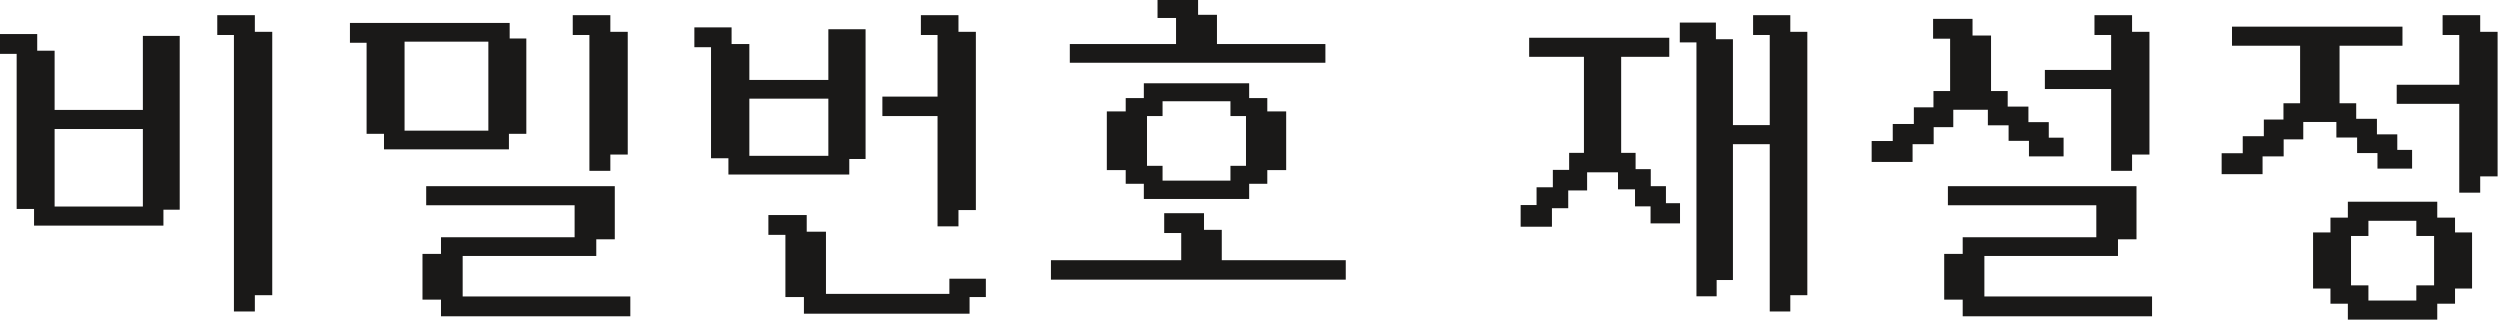 <svg width="237" height="31" viewBox="0 0 237 31" fill="none" xmlns="http://www.w3.org/2000/svg">
<path d="M234.973 3.167H236.622V16.571H234.973V18.115H233.288V9.693H227.359V8.185H233.288V3.167H231.709V1.588H234.973V3.167ZM210.762 16.36V14.676H212.762V13.062H214.762V11.483H216.622V9.939H218.201V4.185H211.744V2.676H227.604V4.185H221.639V9.939H223.218V11.413H225.183V12.886H227.113V14.36H228.516V15.834H225.534V14.36H223.604V12.886H221.639V11.413H218.201V13.062H216.341V14.676H214.341V16.36H210.762ZM219.429 27.202V22.185H221.078V20.781H222.727V19.273H230.902V20.781H232.587V22.185H234.201V27.202H232.587V28.641H230.902V30.15H222.727V28.641H221.078V27.202H219.429ZM222.727 27.202H224.376V28.641H229.218V27.202H230.902V22.22H229.218V20.781H224.376V22.22H222.727V27.202Z" fill="#1A1918"/>
<path fill-rule="evenodd" clip-rule="evenodd" d="M231.559 1.438H235.123V3.017H236.772V16.721H235.123V18.265H233.138V9.844H227.208V8.035H233.138V3.317H231.559V1.438ZM231.859 1.738V3.017H233.438V8.335H227.508V9.544H233.438V17.965H234.823V16.421H236.472V3.317H234.823V1.738H231.859ZM211.594 2.526H227.754V4.335H221.789V9.789H223.368V11.263H225.333V12.737H227.263V14.21H228.666V15.984H225.384V14.51H223.454V13.037H221.489V11.563H218.35V13.212H216.491V14.826H214.491V16.51H210.612V14.526H212.612V12.912H214.612V11.333H216.472V9.789H218.05V4.335H211.594V2.526ZM211.894 2.826V4.035H218.35V10.089H216.772V11.633H214.912V13.212H212.912V14.826H210.912V16.21H214.191V14.526H216.191V12.912H218.05V11.263H221.789V12.737H223.754V14.21H225.684V15.684H228.366V14.51H226.963V13.037H225.033V11.563H223.068V10.089H221.489V4.035H227.454V2.826H211.894ZM222.577 19.123H231.052V20.631H232.737V22.035H234.351V27.352H232.737V28.791H231.052V30.3H222.577V28.791H220.928V27.352H219.279V22.035H220.928V20.631H222.577V19.123ZM222.877 19.423V20.931H221.228V22.335H219.579V27.052H221.228V28.491H222.877V30H230.752V28.491H232.437V27.052H234.051V22.335H232.437V20.931H230.752V19.423H222.877ZM224.226 20.631H229.368V22.07H231.052V27.352H229.368V28.791H224.226V27.352H222.577V22.07H224.226V20.631ZM224.526 20.931V22.37H222.877V27.052H224.526V28.491H229.068V27.052H230.752V22.37H229.068V20.931H224.526Z" fill="#1A1918"/>
<path d="M200.285 16.044V8.29H194.004V6.781H200.285V3.167H198.706V1.588H201.969V3.167H203.618V14.501H201.969V16.044H200.285ZM177.583 15.202V13.518H179.583V11.904H181.583V10.325H183.442V8.781H185.021V3.518H183.407V1.939H186.846V3.518H188.6V8.781H190.179V10.255H192.144V11.729H194.074V13.202H195.478V14.676H192.495V13.202H190.565V11.729H188.6V10.255H185.021V11.904H183.162V13.518H181.162V15.202H177.583ZM184.46 28.255V24.22H186.214V22.641H198.881V19.308H184.811V17.799H202.39V22.536H200.636V24.115H187.969V28.255H203.864V29.834H186.214V28.255H184.46Z" fill="#1A1918"/>
<path fill-rule="evenodd" clip-rule="evenodd" d="M198.556 1.438H202.119V3.017H203.768V14.651H202.119V16.195H200.135V8.44H193.854V6.631H200.135V3.317H198.556V1.438ZM198.856 1.738V3.017H200.435V6.931H194.154V8.14H200.435V15.895H201.819V14.351H203.468V3.317H201.819V1.738H198.856ZM183.257 1.789H186.996V3.368H188.75V8.631H190.329V10.105H192.294V11.579H194.224V13.052H195.628V14.826H192.345V13.352H190.415V11.879H188.45V10.405H185.171V12.054H183.312V13.668H181.312V15.352H177.433V13.368H179.433V11.754H181.433V10.175H183.292V8.631H184.871V3.668H183.257V1.789ZM183.557 2.089V3.368H185.171V8.931H183.592V10.475H181.733V12.054H179.733V13.668H177.733V15.052H181.012V13.368H183.012V11.754H184.871V10.105H188.75V11.579H190.715V13.052H192.645V14.526H195.328V13.352H193.924V11.879H191.994V10.405H190.029V8.931H188.45V3.668H186.696V2.089H183.557ZM184.661 17.649H202.54V22.686H200.785V24.265H188.119V28.105H204.014V29.984H186.064V28.405H184.31V24.07H186.064V22.491H198.731V19.458H184.661V17.649ZM184.961 17.949V19.158H199.031V22.791H186.364V24.37H184.61V28.105H186.364V29.684H203.714V28.405H187.819V23.965H200.485V22.386H202.24V17.949H184.961Z" fill="#1A1918"/>
<path d="M169.571 3.167H171.185V27.834H169.571V29.378H167.922V13.518H164.132V26.395H162.588V27.939H160.974V3.869H159.395V2.29H162.518V3.869H164.132V12.009H167.922V3.167H166.343V1.588H169.571V3.167ZM144.307 21.343V19.588H145.816V17.904H147.36V16.255H148.904V14.641H150.307V5.237H145.114V3.729H158.097V5.237H153.536V14.641H154.904V16.185H156.343V17.799H157.781V19.413H159.115V21.027H156.623V19.413H155.15V17.799H153.536V16.185H150.307V17.904H148.518V19.588H146.974V21.343H144.307Z" fill="#1A1918"/>
<path fill-rule="evenodd" clip-rule="evenodd" d="M166.193 1.438H169.721V3.017H171.335V27.984H169.721V29.528H167.772V13.668H164.282V26.546H162.738V28.089H160.824V4.019H159.245V2.14H162.668V3.719H164.282V11.859H167.772V3.317H166.193V1.438ZM166.493 1.738V3.017H168.072V12.159H163.982V4.019H162.368V2.44H159.545V3.719H161.124V27.789H162.438V26.245H163.982V13.368H168.072V29.228H169.421V27.684H171.035V3.317H169.421V1.738H166.493ZM144.964 3.579H158.247V5.387H153.686V14.491H155.054V16.035H156.493V17.649H157.931V19.263H159.265V21.177H156.473V19.563H155V17.949H153.386V16.335H150.458V18.054H148.668V19.738H147.124V21.493H144.157V19.438H145.666V17.754H147.21V16.105H148.754V14.491H150.158V5.387H144.964V3.579ZM145.264 3.879V5.087H150.458V14.791H149.054V16.405H147.51V18.054H145.966V19.738H144.457V21.193H146.824V19.438H148.368V17.754H150.158V16.035H153.686V17.649H155.3V19.263H156.773V20.877H158.965V19.563H157.631V17.949H156.193V16.335H154.754V14.791H153.386V5.087H157.947V3.879H145.264Z" fill="#1A1918"/>
<path d="M125.498 4.325V5.799H101.568V4.325H111.639V1.553H109.884V0.15H113.428V1.553H115.218V4.325H125.498ZM99.779 26.361V24.817H112.13V21.94H110.516V20.361H113.99V21.94H115.674V24.817H127.428V26.361H99.779ZM105.077 15.975V10.711H106.867V9.448H108.586V8.045H118.27V9.448H119.99V10.711H121.779V15.975H119.99V17.273H118.27V18.712H108.586V17.273H106.867V15.975H105.077ZM108.586 15.869H110.06V17.273H116.797V15.869H118.27V10.852H116.797V9.448H110.06V10.852H108.586V15.869Z" fill="#1A1918"/>
<path fill-rule="evenodd" clip-rule="evenodd" d="M109.734 0H113.578V1.404H115.368V4.175H125.648V5.949H101.418V4.175H111.489V1.704H109.734V0ZM110.034 0.3V1.404H111.789V4.475H101.718V5.649H125.348V4.475H115.068V1.704H113.278V0.3H110.034ZM108.436 7.895H118.42V9.298H120.14V10.562H121.929V16.125H120.14V17.423H118.42V18.862H108.436V17.423H106.717V16.125H104.927V10.562H106.717V9.298H108.436V7.895ZM108.736 8.195V9.598H107.017V10.861H105.227V15.825H107.017V17.123H108.736V18.562H118.12V17.123H119.84V15.825H121.629V10.861H119.84V9.598H118.12V8.195H108.736ZM109.91 9.298H116.947V10.702H118.42V16.02H116.947V17.423H109.91V16.02H108.436V10.702H109.91V9.298ZM110.21 9.598V11.002H108.736V15.72H110.21V17.123H116.647V15.72H118.12V11.002H116.647V9.598H110.21ZM110.366 20.211H114.14V21.79H115.824V24.667H127.578V26.511H99.629V24.667H111.98V22.09H110.366V20.211ZM110.666 20.511V21.79H112.28V24.967H99.929V26.211H127.278V24.967H115.524V22.09H113.84V20.511H110.666Z" fill="#1A1918"/>
<path d="M89.029 21.308V10.851H83.801V9.308H89.029V3.167H87.45V1.588H90.713V3.167H92.362V19.764H90.713V21.308H89.029ZM65.976 4.325V2.746H69.204V4.325H70.888V7.729H78.678V2.921H81.906V14.922H80.362V16.395H69.204V14.851H67.555V4.325H65.976ZM70.888 14.922H78.678V9.202H70.888V14.922ZM72.993 22.115V20.536H76.327V22.115H78.151V28.009H90.151V26.571H93.309V28.009H91.766V29.588H76.362V28.009H74.608V22.115H72.993Z" fill="#1A1918"/>
<path fill-rule="evenodd" clip-rule="evenodd" d="M87.3 1.438H90.863V3.017H92.512V19.914H90.863V21.458H88.879V11.002H83.65V9.158H88.879V3.317H87.3V1.438ZM87.6 1.738V3.017H89.179V9.458H83.951V10.701H89.179V21.158H90.563V19.614H92.212V3.317H90.563V1.738H87.6ZM65.826 2.596H69.354V4.175H71.038V7.579H78.528V2.772H82.056V15.072H80.512V16.545H69.054V15.002H67.405V4.475H65.826V2.596ZM66.126 2.896V4.175H67.705V14.701H69.354V16.245H80.212V14.772H81.756V3.072H78.828V7.879H70.738V4.475H69.054V2.896H66.126ZM70.738 9.052H78.828V15.072H70.738V9.052ZM71.038 9.352V14.772H78.528V9.352H71.038ZM72.843 20.386H76.477V21.965H78.301V27.86H90.001V26.421H93.459V28.16H91.915V29.738H76.212V28.16H74.457V22.265H72.843V20.386ZM73.143 20.686V21.965H74.757V27.86H76.512V29.439H91.615V27.86H93.159V26.721H90.302V28.16H78.001V22.265H76.177V20.686H73.143Z" fill="#1A1918"/>
<path d="M56.026 16.044V3.167H54.447V1.588H57.711V3.167H59.36V14.501H57.711V16.044H56.026ZM33.325 3.904V2.325H48.167V3.799H49.746V12.536H48.096V14.009H36.553V12.536H34.903V3.904H33.325ZM38.202 12.536H46.447V3.799H38.202V12.536ZM40.202 28.255V24.22H41.956V22.641H54.623V19.308H40.553V17.799H58.132V22.536H56.377V24.115H43.711V28.255H59.605V29.834H41.956V28.255H40.202Z" fill="#1A1918"/>
<path fill-rule="evenodd" clip-rule="evenodd" d="M54.297 1.438H57.861V3.017H59.51V14.651H57.861V16.195H55.876V3.317H54.297V1.438ZM54.597 1.738V3.017H56.176V15.895H57.561V14.351H59.21V3.317H57.561V1.738H54.597ZM33.174 2.175H48.317V3.649H49.896V12.686H48.246V14.159H36.403V12.686H34.753V4.054H33.174V2.175ZM33.474 2.475V3.754H35.053V12.386H36.703V13.859H47.947V12.386H49.596V3.949H48.017V2.475H33.474ZM38.052 3.649H46.597V12.686H38.052V3.649ZM38.352 3.949V12.386H46.297V3.949H38.352ZM40.403 17.649H58.282V22.686H56.527V24.265H43.861V28.105H59.755V29.984H41.806V28.405H40.052V24.07H41.806V22.491H54.473V19.458H40.403V17.649ZM40.703 17.949V19.158H54.773V22.791H42.106V24.37H40.352V28.105H42.106V29.684H59.455V28.405H43.56V23.965H56.227V22.386H57.982V17.949H40.703Z" fill="#1A1918"/>
<path d="M24.01 3.167H25.659V27.834H24.01V29.378H22.326V3.167H20.747V1.588H24.01V3.167ZM0.15 4.957V3.378H3.378V4.957H5.027V10.571H13.694V3.553H16.887V19.729H15.343V21.238H3.378V19.659H1.729V4.957H0.15ZM5.027 19.729H13.694V12.079H5.027V19.729Z" fill="#1A1918"/>
<path fill-rule="evenodd" clip-rule="evenodd" d="M20.597 1.438H24.16V3.017H25.809V27.984H24.16V29.528H22.176V3.317H20.597V1.438ZM20.897 1.738V3.017H22.476V29.228H23.86V27.684H25.509V3.317H23.86V1.738H20.897ZM0 3.228H3.528V4.807H5.177V10.421H13.544V3.403H17.037V19.879H15.493V21.388H3.228V19.809H1.579V5.107H0V3.228ZM0.3 3.528V4.807H1.879V19.509H3.528V21.088H15.193V19.579H16.737V3.703H13.844V10.721H4.877V5.107H3.228V3.528H0.3ZM4.877 11.93H13.844V19.879H4.877V11.93ZM5.177 12.23V19.579H13.544V12.23H5.177Z" fill="#1A1918"/>
</svg>
